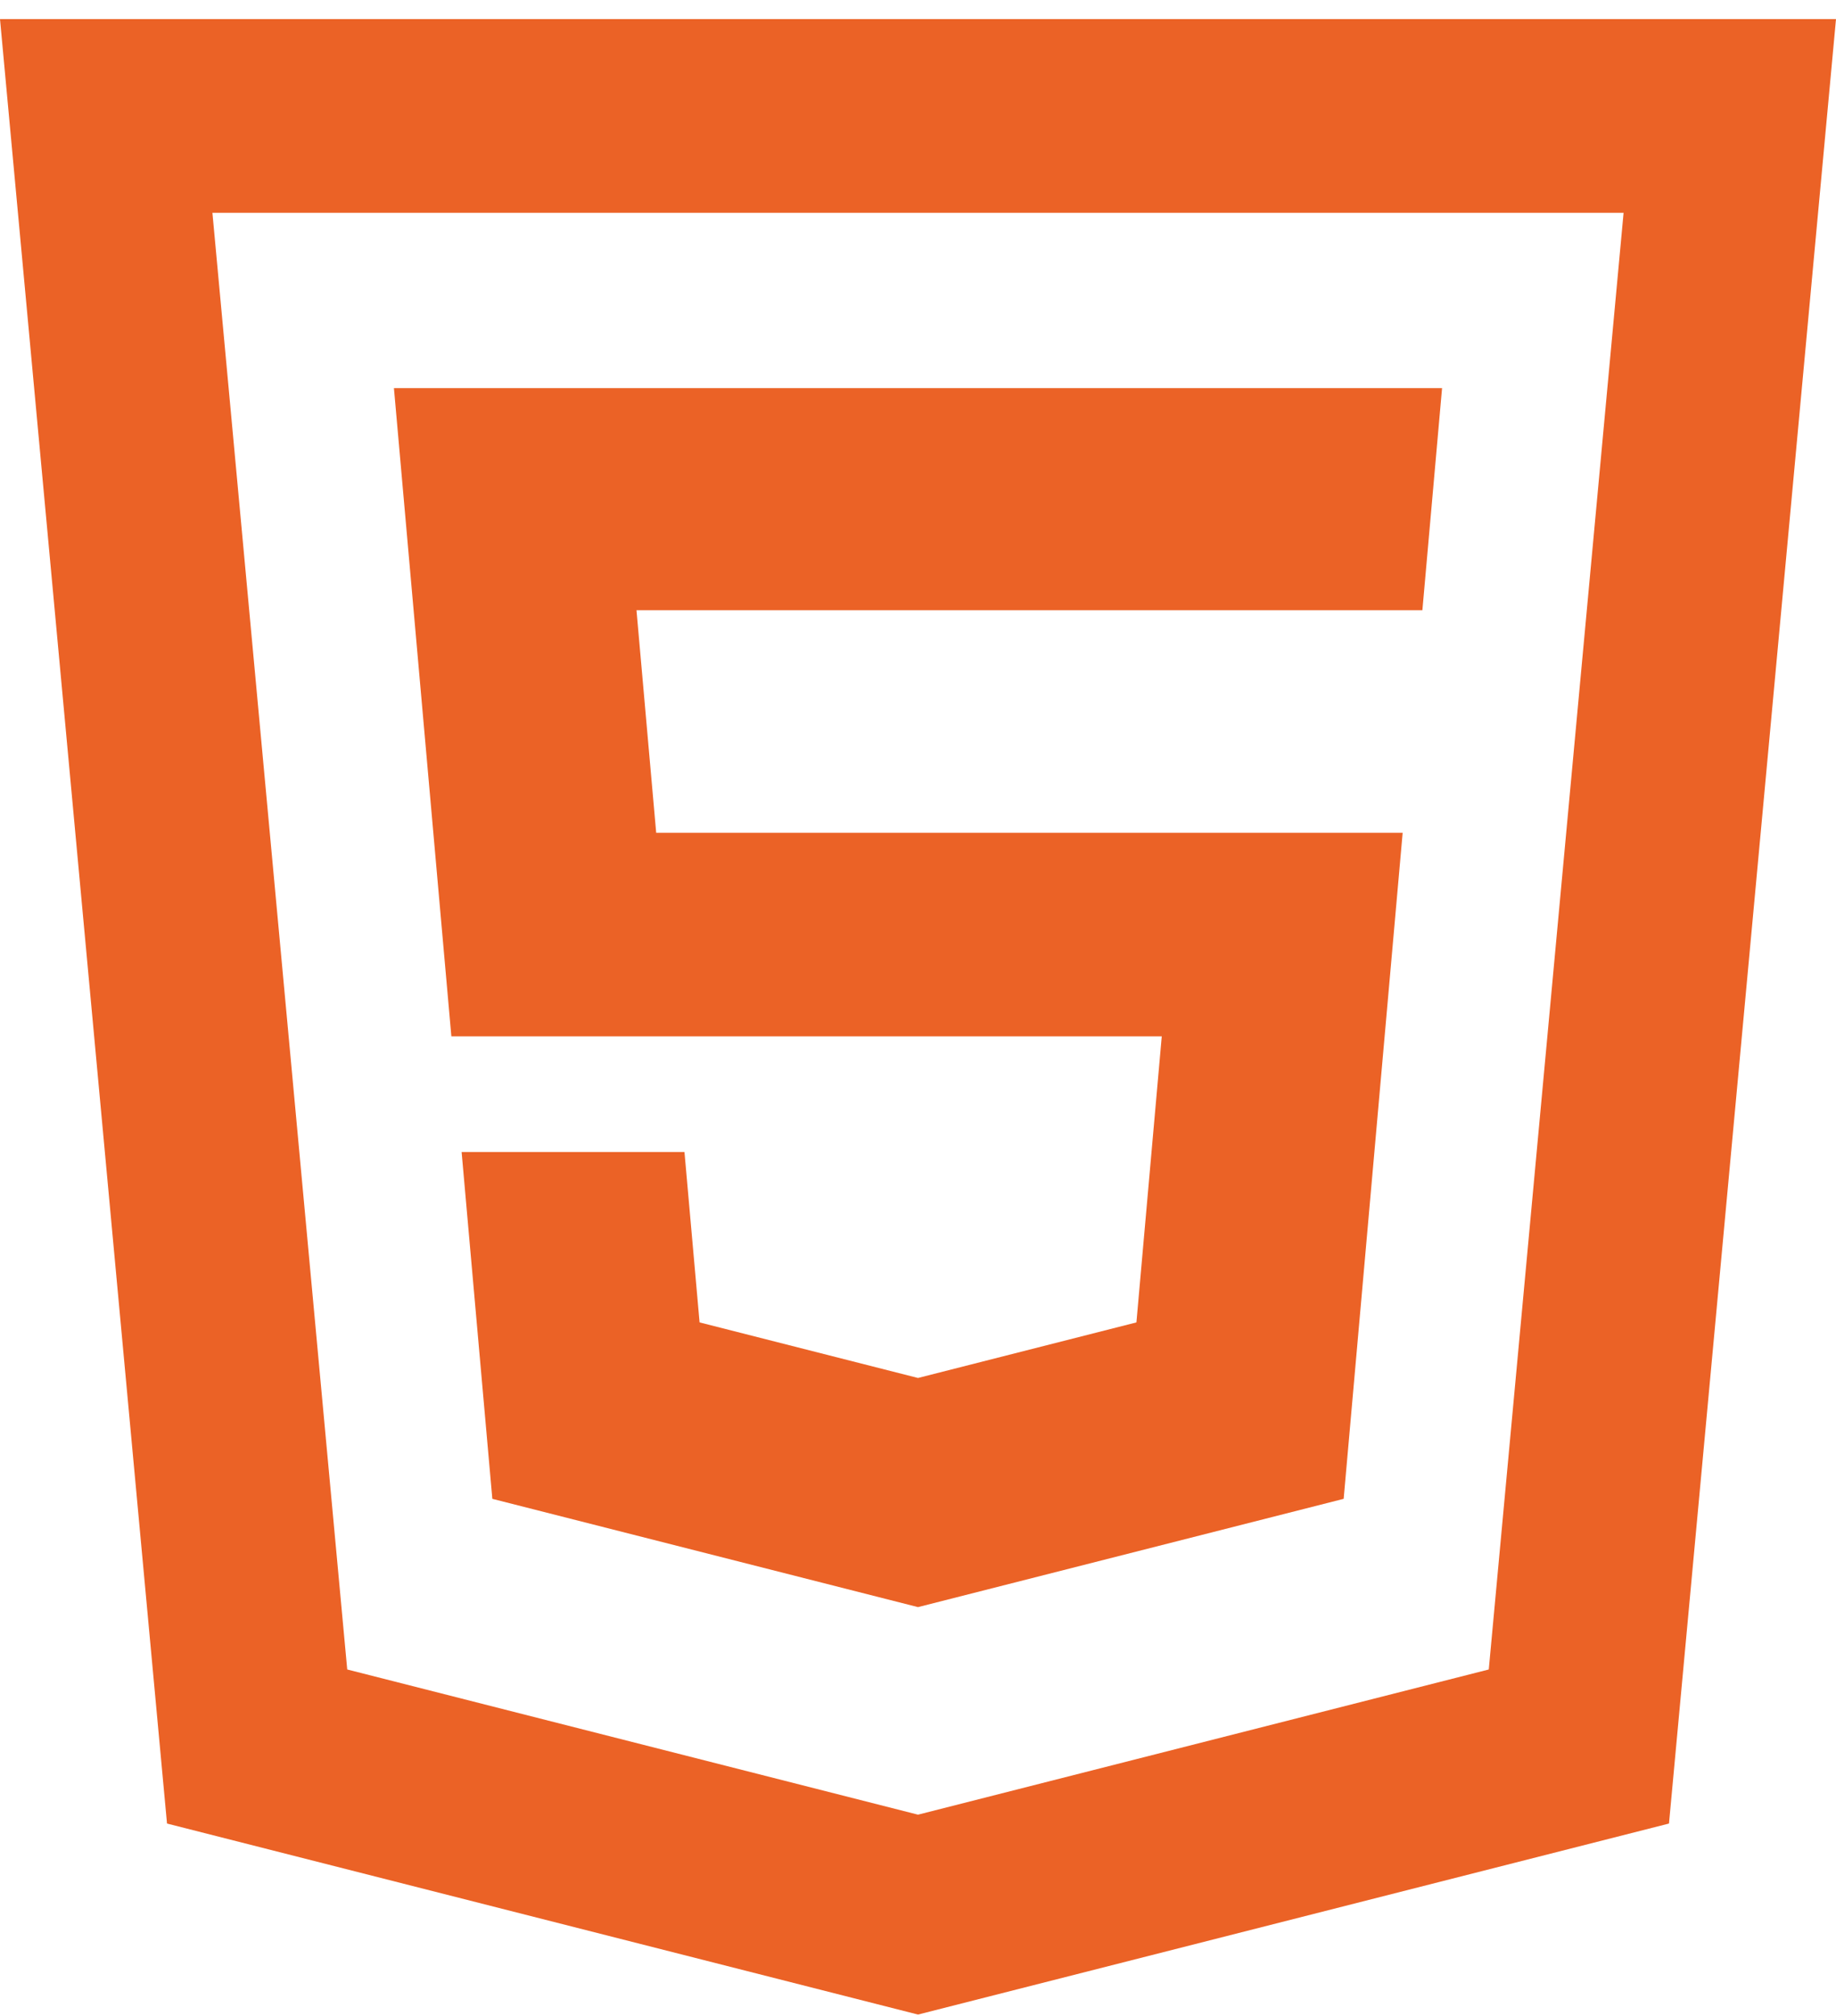 <svg width="82" height="90" viewBox="0 0 82 90" fill="none" xmlns="http://www.w3.org/2000/svg">
<path d="M30.113 46.268H33.211H51.887L50.755 59.038L41 61.519L31.245 59.038L30.57 51.433H20.617L21.989 66.915L41 71.749L60.011 66.915L62.646 37.18H29.307L28.427 27.244H63.527L64.406 17.328H17.594L20.159 46.268H30.113Z" fill="#EB6226"/>
<path d="M0 0.852L0.171 2.701L7.459 81.411L41 89.939L74.541 81.411L82 0.852H0ZM66.492 74.533L41 81.015L15.508 74.533L9.487 9.501H72.513L66.492 74.533Z" fill="#EB6226"/>
</svg>
